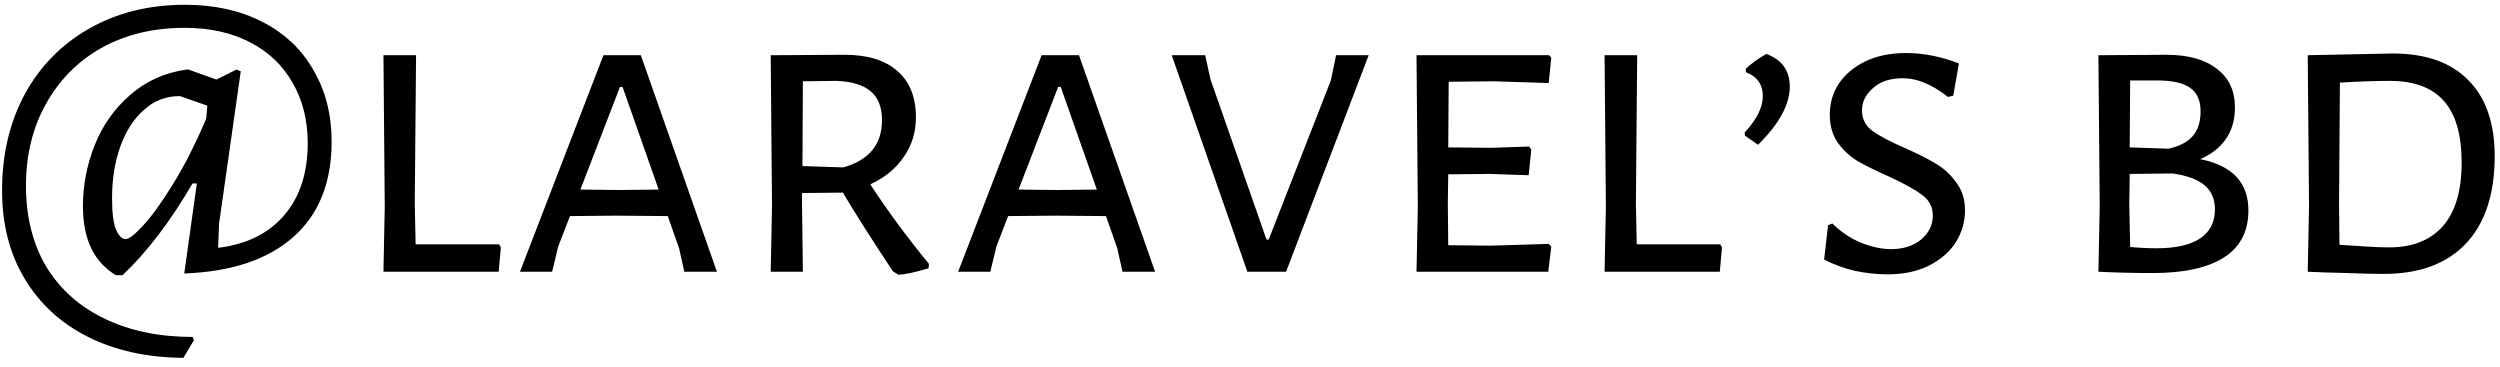 <svg width="184" height="27" viewBox="0 0 184 27" fill="none" xmlns="http://www.w3.org/2000/svg">
<path d="M24.408 10.432C24.408 13.44 23.469 15.776 21.592 17.44C19.715 19.104 17.037 20 13.56 20.128L14.488 13.504H14.168C12.525 16.32 10.808 18.571 9.016 20.256H8.536C6.915 19.296 6.104 17.6 6.104 15.168C6.104 13.632 6.392 12.139 6.968 10.688C7.544 9.237 8.408 8.011 9.56 7.008C10.712 5.984 12.099 5.355 13.72 5.12H13.88L15.928 5.856L17.4 5.12L17.72 5.248L16.12 16.48L16.056 18.24C18.147 17.984 19.768 17.184 20.92 15.84C22.072 14.496 22.648 12.725 22.648 10.528C22.648 8.843 22.275 7.36 21.528 6.08C20.803 4.8 19.757 3.808 18.392 3.104C17.027 2.4 15.427 2.048 13.592 2.048C11.288 2.048 9.251 2.539 7.48 3.52C5.731 4.501 4.365 5.877 3.384 7.648C2.403 9.397 1.912 11.403 1.912 13.664C1.912 15.968 2.413 17.963 3.416 19.648C4.44 21.312 5.869 22.581 7.704 23.456C9.56 24.352 11.725 24.8 14.2 24.8L14.264 25.056L13.496 26.336C10.829 26.315 8.493 25.803 6.488 24.8C4.483 23.797 2.925 22.368 1.816 20.512C0.707 18.677 0.152 16.512 0.152 14.016C0.152 11.371 0.707 9.013 1.816 6.944C2.947 4.875 4.525 3.264 6.552 2.112C8.6 0.939 10.957 0.352 13.624 0.352C15.779 0.352 17.667 0.768 19.288 1.6C20.931 2.432 22.189 3.616 23.064 5.152C23.96 6.667 24.408 8.427 24.408 10.432ZM9.24 17.6C9.496 17.6 9.944 17.248 10.584 16.544C11.224 15.84 11.949 14.827 12.76 13.504C13.592 12.16 14.392 10.581 15.16 8.768L15.192 8.576L15.256 7.776L13.24 7.072C12.216 7.072 11.331 7.413 10.584 8.096C9.837 8.757 9.261 9.653 8.856 10.784C8.451 11.915 8.248 13.173 8.248 14.56C8.248 15.648 8.344 16.427 8.536 16.896C8.749 17.365 8.984 17.6 9.24 17.6ZM36.862 18.208L36.702 20H28.222L28.318 15.2L28.222 4.064H30.622L30.526 15.008L30.59 17.984H36.734L36.862 18.208ZM52.765 20H50.365L49.981 18.272L49.149 15.904L45.341 15.872L41.949 15.904L41.085 18.144L40.637 20H38.269L44.413 4.064H47.165L52.765 20ZM48.477 13.952L45.821 6.4H45.629L42.717 13.952L45.533 13.984L48.477 13.952ZM64.052 13.568C65.353 15.552 66.793 17.504 68.372 19.424L68.34 19.744C67.444 20.021 66.708 20.181 66.132 20.224L65.716 19.968C64.094 17.515 62.868 15.584 62.036 14.176L59.028 14.208V15.008L59.092 20H56.724L56.82 15.2L56.724 4.064L62.164 4.032C63.849 4.032 65.14 4.427 66.036 5.216C66.953 6.005 67.412 7.147 67.412 8.64C67.412 9.728 67.113 10.699 66.516 11.552C65.94 12.405 65.118 13.077 64.052 13.568ZM59.06 12.224L62.068 12.32C63.966 11.787 64.916 10.624 64.916 8.832C64.916 7.893 64.638 7.189 64.084 6.72C63.529 6.251 62.686 5.995 61.556 5.952L59.092 5.984L59.06 12.224ZM85.015 20H82.615L82.231 18.272L81.399 15.904L77.591 15.872L74.199 15.904L73.335 18.144L72.887 20H70.519L76.663 4.064H79.415L85.015 20ZM80.727 13.952L78.071 6.4H77.879L74.967 13.952L77.783 13.984L80.727 13.952ZM94.655 20H91.807L86.239 4.064H88.703L89.087 5.824L93.215 17.632H93.375L97.951 5.92L98.335 4.064H100.735L94.655 20ZM113.983 17.952L114.175 18.144L113.951 20H104.255L104.351 15.2L104.255 4.064H114.015L114.175 4.256L113.983 6.112L109.951 5.984L106.623 6.016L106.591 10.848L109.759 10.88L112.543 10.784L112.703 11.008L112.511 12.896L109.567 12.8L106.591 12.832L106.559 15.008L106.591 18.048L109.727 18.08L113.983 17.952ZM126.737 18.208L126.577 20H118.097L118.193 15.2L118.097 4.064H120.497L120.401 15.008L120.465 17.984H126.609L126.737 18.208ZM130 3.968C131.152 4.395 131.728 5.195 131.728 6.368C131.728 7.691 130.949 9.12 129.392 10.656L128.432 9.984L128.4 9.76C129.296 8.8 129.744 7.904 129.744 7.072C129.744 6.219 129.328 5.632 128.496 5.312V5.056C128.901 4.672 129.402 4.309 130 3.968ZM140.272 3.904C141.573 3.904 142.874 4.16 144.176 4.672L143.76 7.04L143.376 7.136C142.778 6.667 142.213 6.325 141.68 6.112C141.146 5.877 140.592 5.76 140.016 5.76C139.098 5.76 138.373 6.005 137.84 6.496C137.306 6.965 137.04 7.509 137.04 8.128C137.04 8.747 137.296 9.248 137.808 9.632C138.341 10.016 139.152 10.443 140.24 10.912C141.2 11.339 141.957 11.723 142.512 12.064C143.088 12.405 143.578 12.864 143.984 13.44C144.41 13.995 144.624 14.677 144.624 15.488C144.624 16.32 144.4 17.099 143.952 17.824C143.504 18.528 142.842 19.104 141.968 19.552C141.114 19.979 140.09 20.192 138.896 20.192C138.149 20.192 137.36 20.107 136.528 19.936C135.717 19.744 134.96 19.467 134.256 19.104L134.544 16.576L134.864 16.448C135.461 17.045 136.154 17.515 136.944 17.856C137.754 18.176 138.501 18.336 139.184 18.336C140.08 18.336 140.816 18.101 141.392 17.632C141.968 17.141 142.256 16.555 142.256 15.872C142.256 15.232 141.989 14.72 141.456 14.336C140.944 13.952 140.133 13.504 139.024 12.992C138.106 12.587 137.349 12.213 136.752 11.872C136.176 11.531 135.685 11.083 135.28 10.528C134.874 9.952 134.672 9.259 134.672 8.448C134.672 7.595 134.896 6.827 135.344 6.144C135.813 5.461 136.464 4.917 137.296 4.512C138.149 4.107 139.141 3.904 140.272 3.904ZM161.931 11.712C164.299 12.181 165.483 13.44 165.483 15.488C165.483 17.024 164.885 18.176 163.691 18.944C162.496 19.712 160.747 20.096 158.443 20.096C157.056 20.096 155.723 20.064 154.443 20L154.539 15.2L154.443 4.064L159.435 4.032C161.035 4.032 162.272 4.373 163.147 5.056C164.043 5.717 164.491 6.667 164.491 7.904C164.491 8.821 164.267 9.6 163.819 10.24C163.371 10.88 162.741 11.371 161.931 11.712ZM161.963 8.192C161.963 7.403 161.707 6.827 161.195 6.464C160.683 6.101 159.861 5.92 158.731 5.92H156.779L156.747 10.848L159.595 10.944C160.384 10.773 160.971 10.475 161.355 10.048C161.76 9.6 161.963 8.981 161.963 8.192ZM158.731 18.272C160.117 18.272 161.173 18.037 161.899 17.568C162.645 17.077 163.019 16.363 163.019 15.424C163.019 14.656 162.763 14.059 162.251 13.632C161.739 13.205 160.96 12.917 159.915 12.768L156.747 12.8L156.715 15.008L156.779 18.176C157.44 18.24 158.091 18.272 158.731 18.272ZM176.089 3.936C178.521 3.936 180.377 4.587 181.657 5.888C182.958 7.189 183.609 9.056 183.609 11.488C183.609 14.283 182.905 16.427 181.497 17.92C180.089 19.413 178.073 20.16 175.449 20.16C174.702 20.16 173.806 20.139 172.761 20.096C171.737 20.075 170.766 20.043 169.849 20L169.945 15.2L169.849 4.064L176.089 3.936ZM175.833 18.208C177.539 18.208 178.851 17.696 179.769 16.672C180.707 15.627 181.177 14.059 181.177 11.968C181.177 9.92 180.739 8.405 179.865 7.424C178.99 6.443 177.667 5.952 175.897 5.952C174.851 5.952 173.625 5.995 172.217 6.08L172.153 15.008L172.185 18.016C172.803 18.059 173.454 18.101 174.137 18.144C174.819 18.187 175.385 18.208 175.833 18.208Z" fill="black"/>
</svg>

